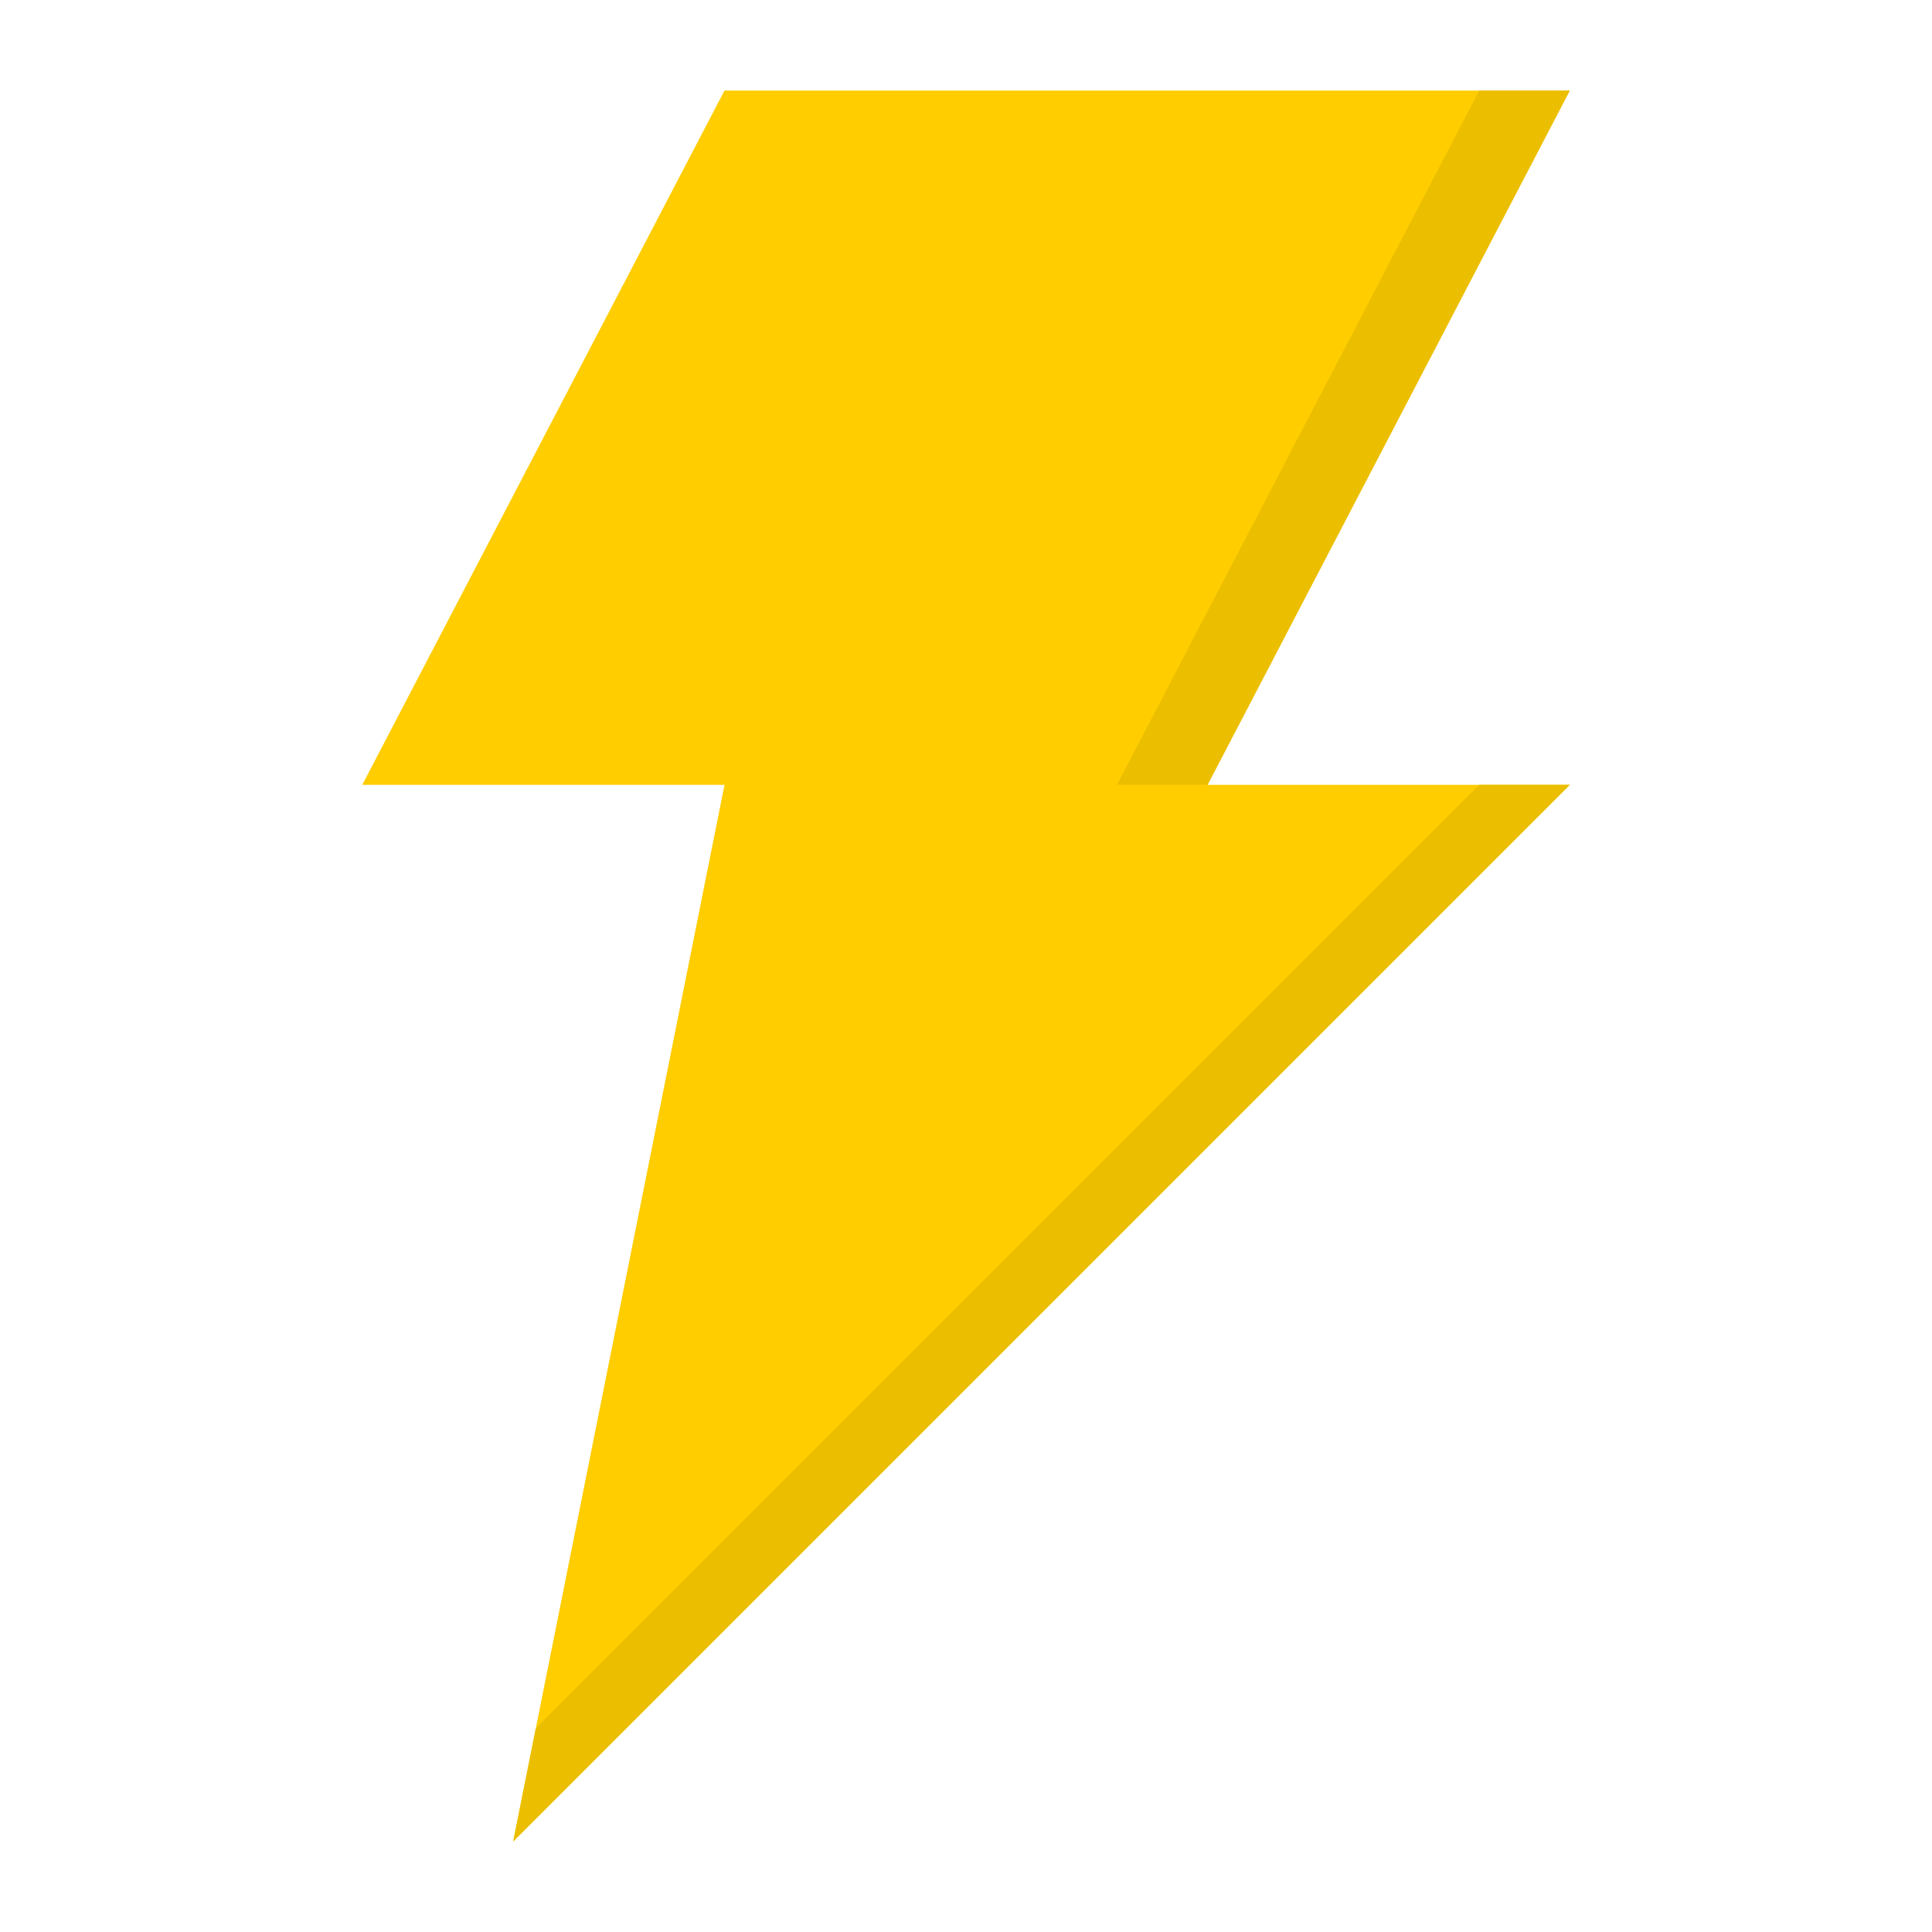 <svg height="512" viewBox="0 0 64 64" width="512" xmlns="http://www.w3.org/2000/svg" id="fi_4667972"><g id="flash-camera-volt-photo-photography"><path d="m24 3-12 23h12l-7 35 35-35h-12l12-23z" fill="#ffcd00"></path><g fill="#ebbf00"><path d="m40 26 12-23h-3l-12 23z"></path><path d="m17.75 57.25-.75 3.75 35-35h-3z"></path></g></g></svg>